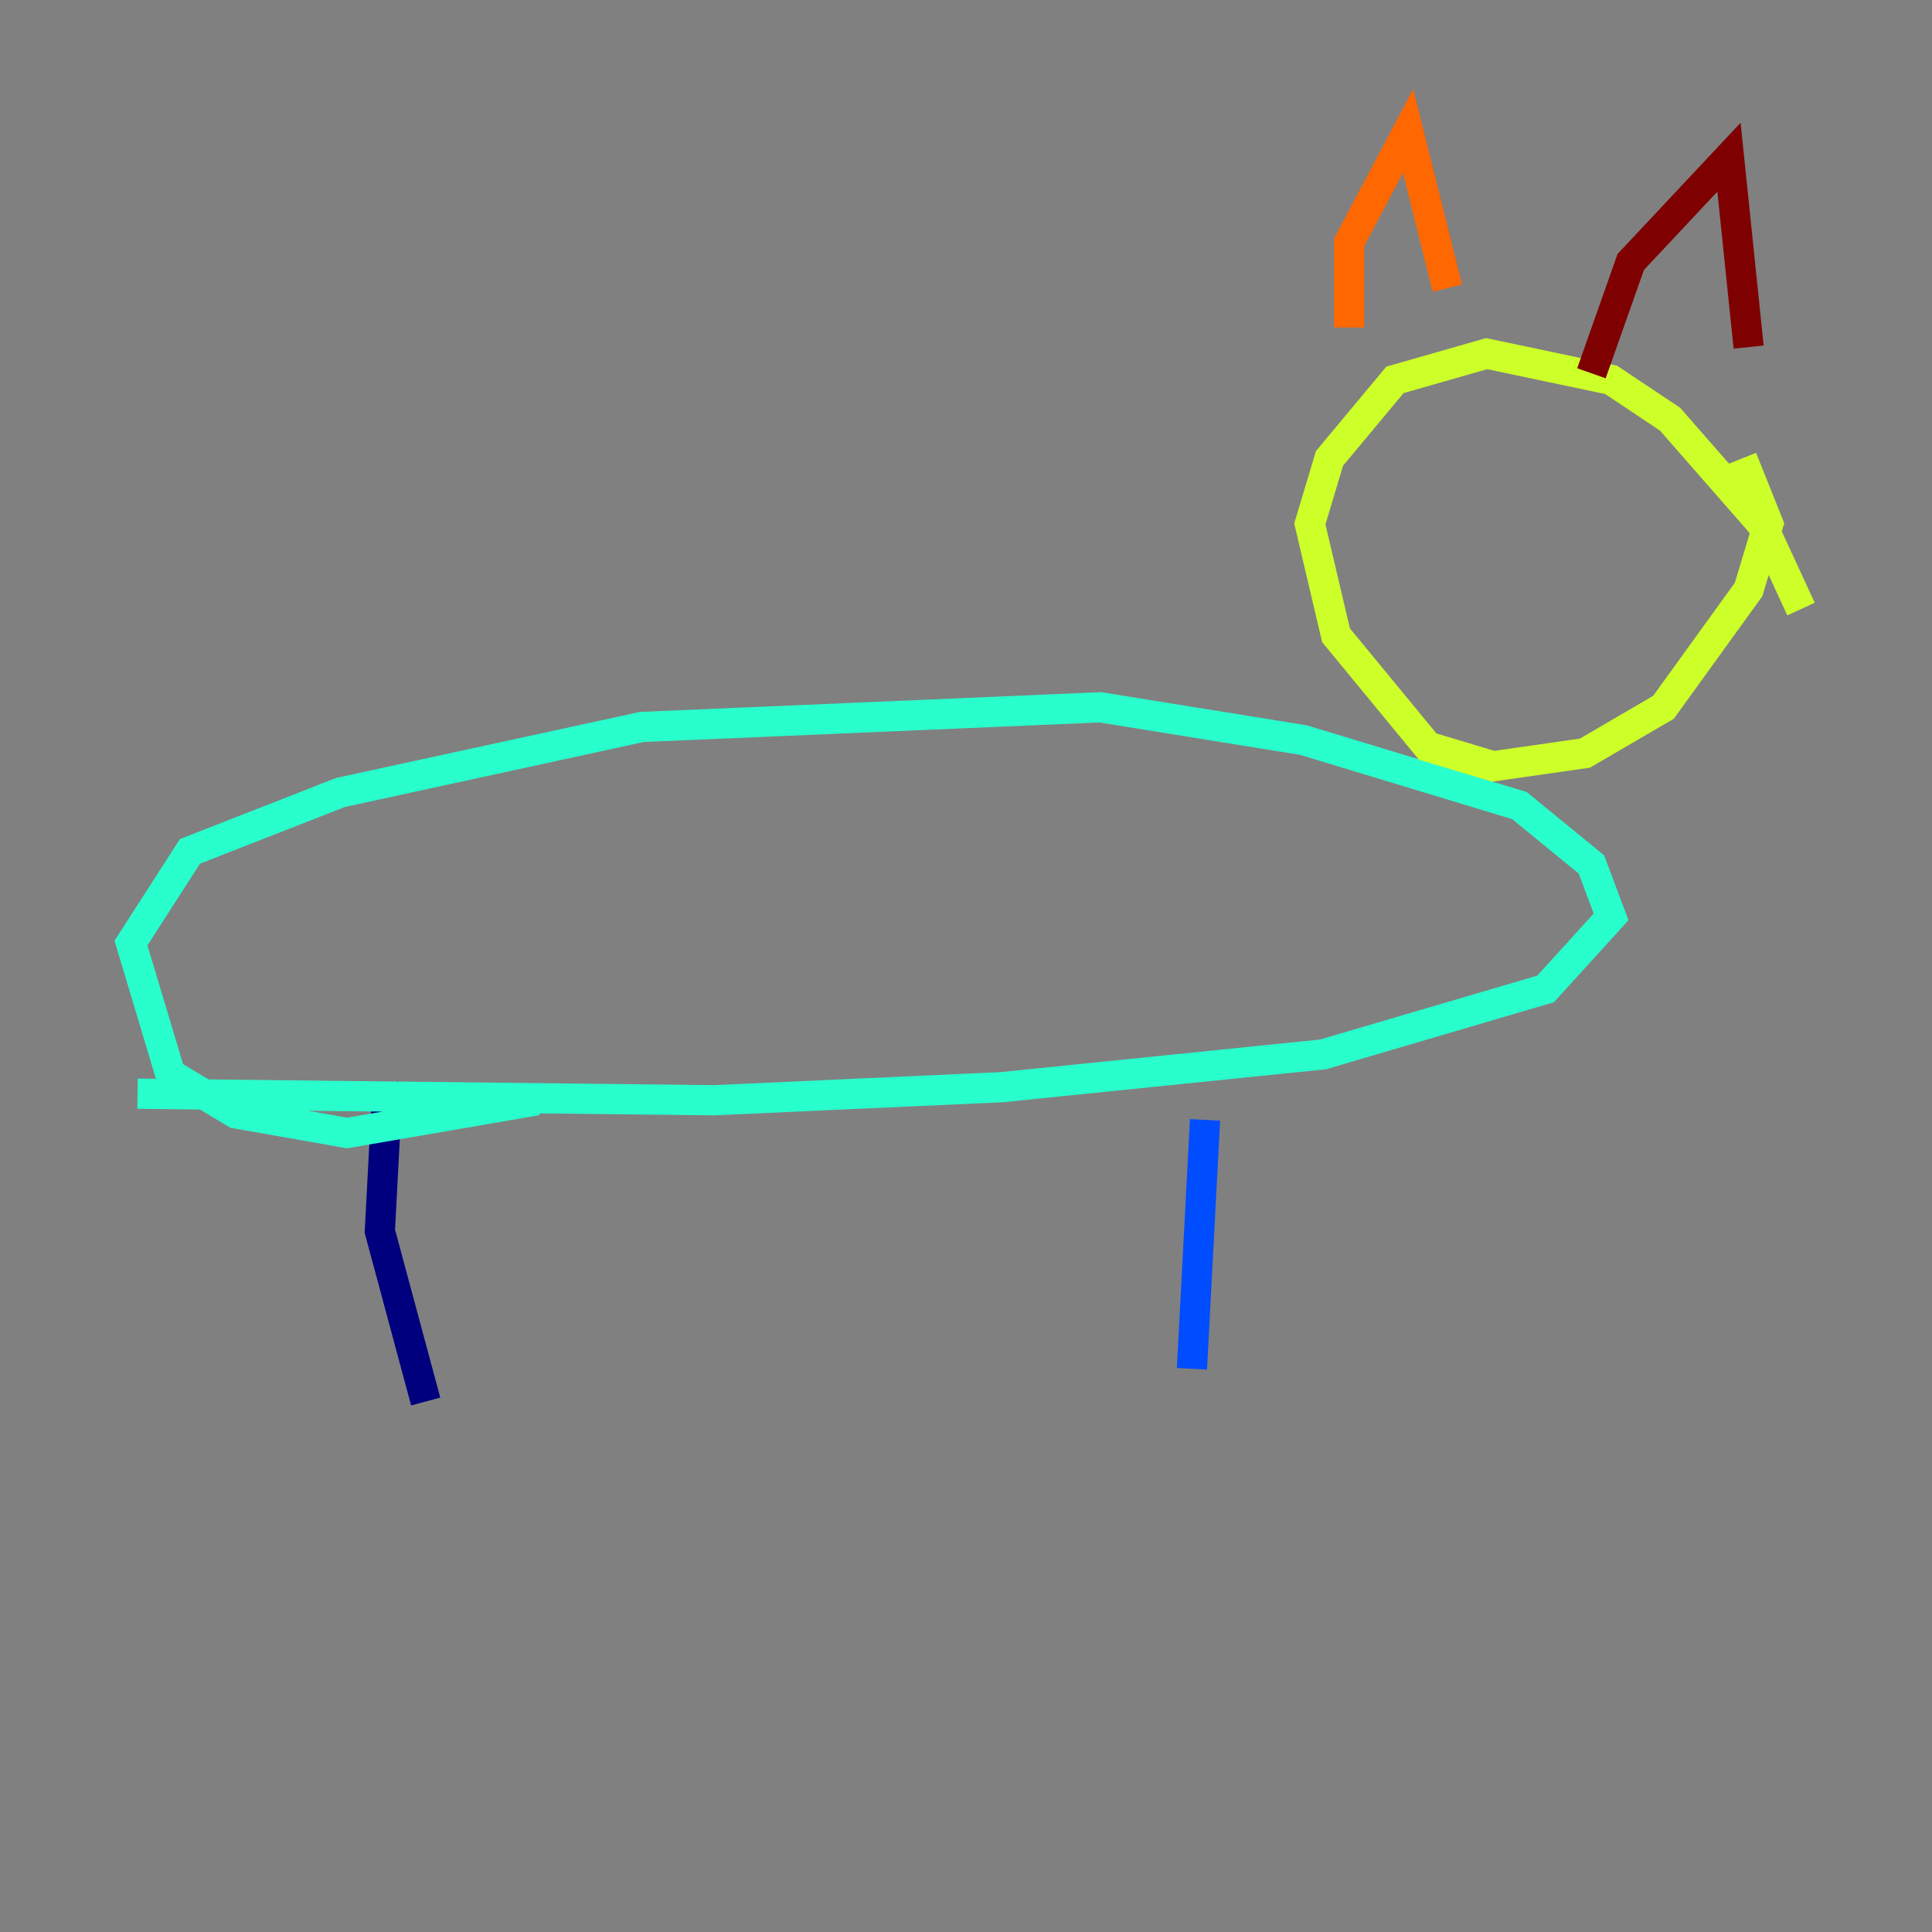 <?xml version="1.0" encoding="utf-8" ?>
<svg baseProfile="tiny" height="128" version="1.2" viewBox="0,0,128,128" width="128" xmlns="http://www.w3.org/2000/svg" xmlns:ev="http://www.w3.org/2001/xml-events" xmlns:xlink="http://www.w3.org/1999/xlink"><rect x="0" y="0" width="128" height="128" fill="#808080" stroke="none"/><defs /><polyline fill="none" points="26.902,72.461 25.6,73.329 25.166,81.573 28.203,92.854" stroke="#00007f" stroke-width="2" /><polyline fill="none" points="79.837,74.197 78.969,90.685" stroke="#004cff" stroke-width="2" /><polyline fill="none" points="9.112,72.461 47.295,72.895 66.386,72.027 87.647,69.858 102.4,65.519 106.739,60.746 105.437,57.275 100.664,53.37 86.346,49.031 72.895,46.861 42.522,48.163 22.563,52.502 12.583,56.407 8.678,62.481 11.281,71.159 15.62,73.763 22.997,75.064 35.58,72.895" stroke="#29ffcd" stroke-width="2" /><polyline fill="none" points="119.322,40.352 116.719,34.712 110.644,27.77 106.739,25.166 98.495,23.43 92.42,25.166 88.081,30.373 86.78,34.712 88.515,42.088 94.59,49.464 98.929,50.766 105.003,49.898 110.21,46.861 115.851,39.051 117.153,34.712 115.417,30.373" stroke="#cdff29" stroke-width="2" /><polyline fill="none" points="89.383,21.695 89.383,16.054 93.288,8.678 95.891,19.091" stroke="#ff6700" stroke-width="2" /><polyline fill="none" points="105.437,24.732 108.041,17.356 114.549,10.414 115.851,22.997" stroke="#7f0000" stroke-width="2" /></svg>